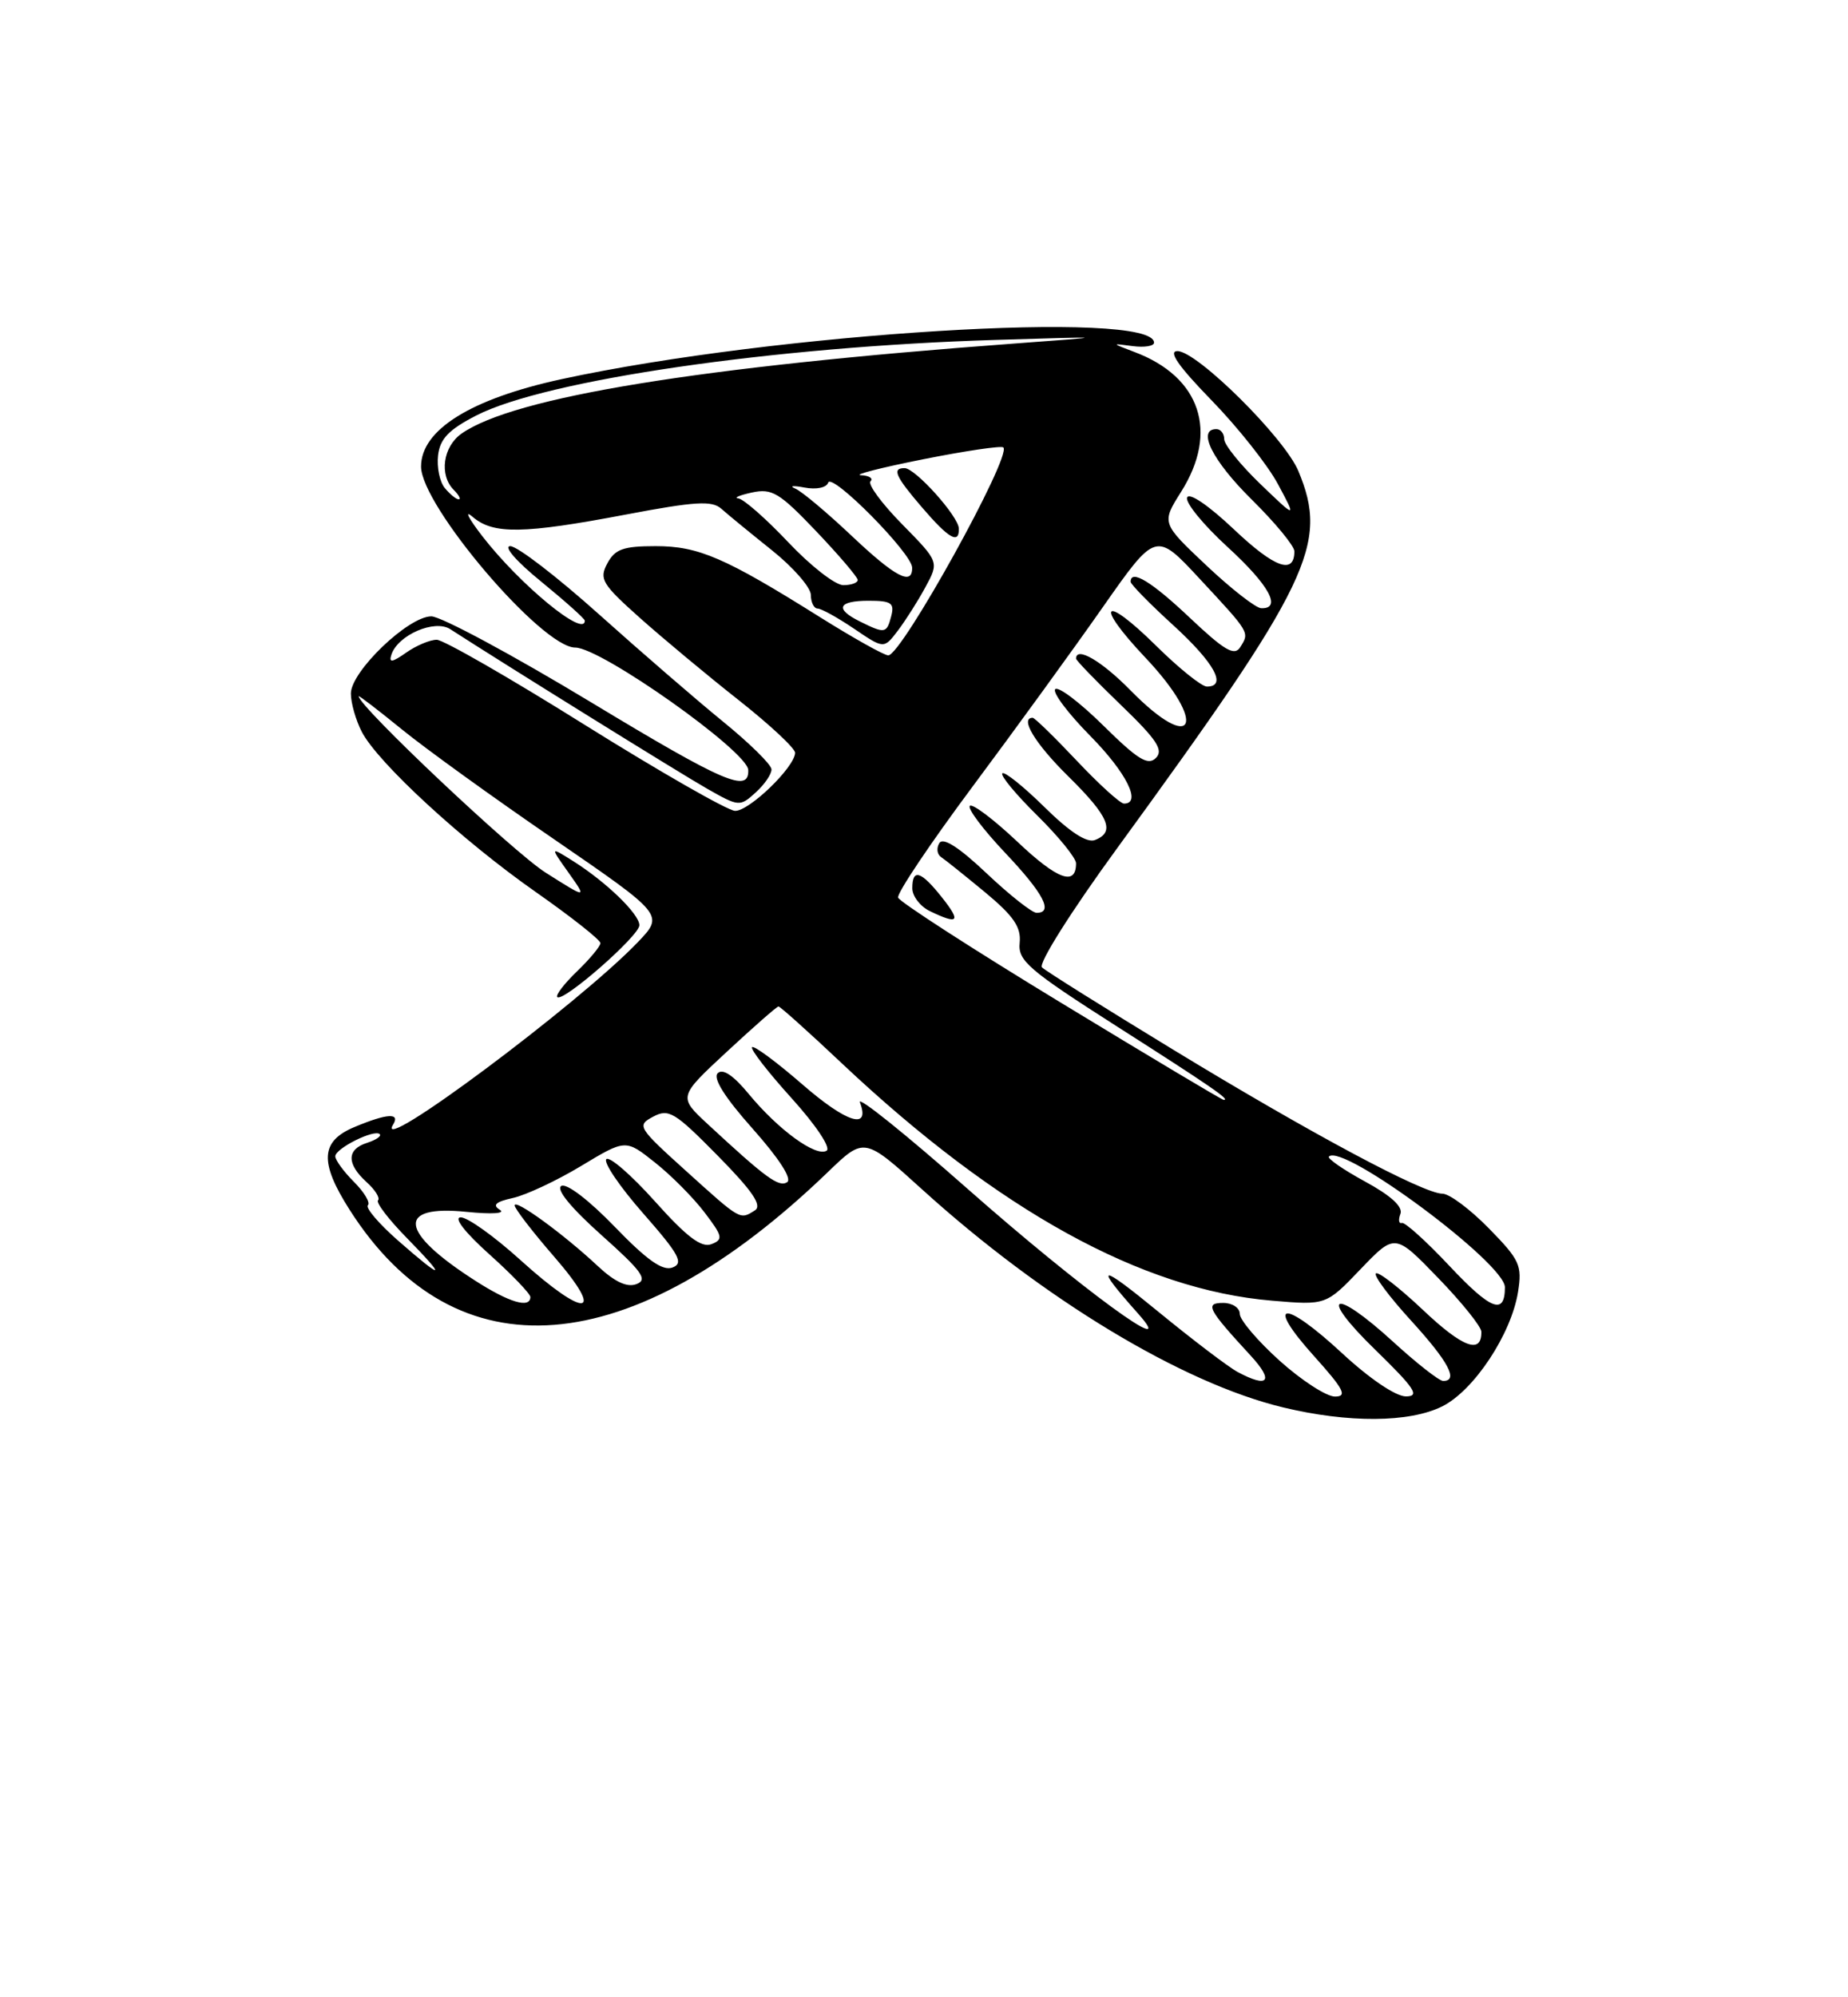 <?xml version="1.0" encoding="UTF-8" standalone="no"?>
<!DOCTYPE svg PUBLIC "-//W3C//DTD SVG 1.1//EN" "http://www.w3.org/Graphics/SVG/1.1/DTD/svg11.dtd" >
<svg xmlns="http://www.w3.org/2000/svg" xmlns:xlink="http://www.w3.org/1999/xlink" version="1.1" viewBox="0 0 237 256">
 <g >
 <path fill="currentColor"
d=" M 184.98 180.25 C 189.04 178.21 193.80 171.02 194.68 165.61 C 195.23 162.18 194.91 161.49 190.93 157.43 C 188.54 154.99 185.87 153.00 185.00 153.00 C 182.55 153.00 168.14 145.30 150.49 134.56 C 141.70 129.21 134.11 124.46 133.63 123.99 C 133.14 123.52 137.35 116.84 143.19 108.83 C 168.10 74.65 170.44 69.78 166.51 60.37 C 164.73 56.11 153.52 45.00 151.00 45.00 C 149.78 45.00 151.11 46.92 155.37 51.30 C 158.74 54.76 162.58 59.60 163.89 62.05 C 166.28 66.50 166.28 66.50 161.64 62.04 C 159.09 59.59 157.00 57.00 157.00 56.29 C 157.00 55.58 156.55 55.00 156.00 55.00 C 153.46 55.00 155.49 59.05 160.50 64.00 C 163.53 66.99 166.00 69.98 166.00 70.66 C 166.00 73.70 163.46 72.78 158.27 67.87 C 154.98 64.76 152.48 63.06 152.24 63.78 C 152.02 64.45 154.35 67.29 157.42 70.10 C 162.75 74.97 164.44 78.04 161.75 77.96 C 161.06 77.94 157.90 75.48 154.72 72.48 C 148.95 67.04 148.95 67.04 151.47 63.04 C 156.32 55.36 153.97 48.31 145.50 45.12 C 142.51 43.99 142.51 43.99 145.25 44.36 C 146.76 44.56 148.00 44.36 148.00 43.92 C 148.00 39.66 99.49 42.65 72.00 48.60 C 60.39 51.12 54.00 55.09 54.00 59.80 C 54.00 64.82 69.49 83.00 73.77 83.00 C 77.08 83.00 95.87 96.29 95.96 98.69 C 96.07 101.70 92.89 100.33 75.83 90.03 C 65.78 83.96 56.55 79.00 55.32 79.00 C 52.36 79.00 45.00 86.06 45.00 88.89 C 45.00 90.11 45.63 92.31 46.40 93.80 C 48.46 97.77 59.31 107.76 68.75 114.36 C 73.29 117.54 77.00 120.47 77.00 120.88 C 77.00 121.29 75.65 122.91 74.01 124.49 C 72.37 126.07 71.22 127.56 71.47 127.80 C 72.19 128.52 82.00 119.94 82.00 118.59 C 82.00 117.16 77.75 113.05 73.52 110.38 C 70.53 108.50 70.53 108.50 72.91 111.85 C 75.29 115.21 75.29 115.21 69.98 111.85 C 65.86 109.25 46.00 90.52 46.00 89.24 C 46.00 89.10 48.47 90.99 51.48 93.44 C 54.49 95.90 63.30 102.26 71.06 107.57 C 85.15 117.25 85.15 117.25 81.83 120.73 C 74.27 128.63 47.81 148.36 50.41 144.15 C 51.37 142.60 49.65 142.70 45.47 144.45 C 41.10 146.27 40.94 148.94 44.83 155.05 C 58.43 176.41 80.82 174.65 106.17 150.23 C 110.84 145.73 110.84 145.73 118.27 152.46 C 133.78 166.51 151.59 177.26 164.51 180.38 C 172.90 182.41 180.77 182.36 184.98 180.25 Z  M 164.11 174.41 C 161.30 171.88 159.00 169.18 159.00 168.41 C 159.00 167.63 158.04 167.00 156.88 167.00 C 154.47 167.00 154.87 167.76 160.39 173.75 C 163.42 177.03 162.67 177.97 158.72 175.85 C 157.53 175.21 152.95 171.73 148.53 168.11 C 140.91 161.86 140.22 161.93 145.95 168.36 C 151.53 174.62 138.60 165.17 124.07 152.36 C 116.14 145.36 109.93 140.38 110.28 141.29 C 111.66 144.89 108.58 143.93 102.89 138.98 C 99.59 136.12 96.69 133.97 96.45 134.22 C 96.20 134.46 98.49 137.41 101.52 140.76 C 104.65 144.22 106.59 147.13 106.01 147.49 C 104.65 148.33 99.82 144.81 96.05 140.25 C 94.07 137.84 92.69 136.91 92.04 137.56 C 91.40 138.20 92.96 140.67 96.55 144.70 C 99.92 148.49 101.62 151.12 100.94 151.53 C 99.87 152.20 98.22 150.99 90.74 144.06 C 86.99 140.58 86.99 140.58 93.23 134.79 C 96.66 131.61 99.63 129.00 99.84 129.00 C 100.05 129.00 103.76 132.32 108.07 136.39 C 128.04 155.17 146.45 165.32 163.12 166.71 C 170.06 167.30 170.06 167.30 174.48 162.68 C 178.90 158.07 178.90 158.07 184.43 163.79 C 187.47 166.93 189.97 170.04 189.98 170.69 C 190.03 173.63 187.59 172.73 182.49 167.90 C 179.46 165.04 176.74 162.93 176.45 163.22 C 176.16 163.51 178.19 166.23 180.96 169.26 C 185.77 174.53 187.09 177.00 185.08 177.00 C 184.57 177.00 181.70 174.75 178.69 172.00 C 170.95 164.92 168.93 165.77 176.35 172.98 C 181.46 177.96 182.13 178.97 180.31 178.98 C 179.01 178.99 175.64 176.71 172.08 173.41 C 164.58 166.47 162.15 166.73 168.49 173.78 C 172.36 178.08 172.83 179.00 171.20 179.00 C 170.11 179.00 166.92 176.93 164.11 174.41 Z  M 185.88 162.25 C 182.92 159.10 180.18 156.63 179.79 156.75 C 179.39 156.88 179.31 156.35 179.60 155.59 C 179.95 154.68 178.38 153.24 175.06 151.44 C 172.27 149.92 170.19 148.48 170.43 148.24 C 172.19 146.47 193.00 161.91 193.00 164.99 C 193.00 168.61 191.22 167.93 185.88 162.25 Z  M 60.95 164.15 C 51.20 157.91 50.77 154.39 59.87 155.33 C 63.06 155.65 64.88 155.54 64.10 155.06 C 63.11 154.45 63.58 154.03 65.77 153.55 C 67.45 153.18 71.38 151.34 74.52 149.45 C 80.23 146.01 80.23 146.01 83.97 148.98 C 86.04 150.61 88.90 153.49 90.34 155.38 C 92.69 158.46 92.78 158.87 91.23 159.47 C 89.95 159.96 88.07 158.54 84.00 153.99 C 80.97 150.61 78.16 148.17 77.76 148.57 C 77.36 148.98 79.49 152.12 82.51 155.55 C 87.12 160.80 87.71 161.90 86.25 162.46 C 84.99 162.94 82.98 161.53 78.82 157.22 C 75.51 153.80 72.64 151.61 71.98 152.01 C 71.28 152.44 73.24 154.83 77.14 158.31 C 82.33 162.94 83.11 164.02 81.64 164.58 C 80.43 165.05 78.86 164.32 76.68 162.29 C 72.34 158.22 66.00 153.60 66.00 154.50 C 66.00 154.90 68.29 157.88 71.10 161.11 C 77.78 168.82 75.09 169.06 66.74 161.50 C 63.39 158.47 59.95 156.01 59.08 156.03 C 58.14 156.05 59.63 157.97 62.77 160.78 C 65.67 163.38 68.03 165.84 68.02 166.25 C 67.98 167.74 65.31 166.95 60.95 164.15 Z  M 51.04 159.00 C 48.59 156.85 46.85 154.81 47.18 154.48 C 47.52 154.15 46.71 152.80 45.39 151.48 C 44.08 150.17 43.00 148.69 43.00 148.21 C 43.00 147.19 48.03 144.69 48.70 145.37 C 48.95 145.62 48.22 146.11 47.08 146.48 C 44.45 147.31 44.43 149.17 47.01 151.51 C 48.11 152.50 48.77 153.56 48.48 153.85 C 48.19 154.14 49.86 156.32 52.19 158.69 C 57.43 164.04 56.93 164.17 51.04 159.00 Z  M 88.03 150.13 C 81.79 144.50 81.64 144.26 83.76 143.13 C 85.76 142.06 86.53 142.53 92.05 148.13 C 96.53 152.68 97.78 154.52 96.81 155.14 C 94.88 156.36 95.03 156.45 88.03 150.13 Z  M 136.01 128.49 C 124.73 121.64 115.36 115.59 115.18 115.05 C 115.00 114.51 119.31 108.09 124.75 100.79 C 130.20 93.48 137.71 83.14 141.44 77.81 C 148.23 68.13 148.23 68.13 153.86 74.19 C 160.34 81.16 160.27 81.03 159.05 82.96 C 158.31 84.12 157.05 83.39 152.62 79.21 C 147.70 74.55 145.00 72.91 145.00 74.57 C 145.00 74.89 147.47 77.41 150.50 80.17 C 155.75 84.97 157.41 88.00 154.78 88.00 C 154.11 88.00 151.20 85.66 148.31 82.81 C 141.45 76.03 140.26 77.28 146.89 84.29 C 154.97 92.83 153.18 96.83 145.00 88.50 C 141.28 84.71 138.00 82.80 138.00 84.42 C 138.00 84.64 140.59 87.32 143.75 90.36 C 148.37 94.81 149.25 96.14 148.24 97.15 C 147.23 98.17 145.92 97.36 141.52 93.02 C 138.51 90.05 135.73 87.94 135.33 88.33 C 134.94 88.73 136.95 91.41 139.81 94.31 C 144.47 99.03 146.45 103.00 144.15 103.00 C 143.67 103.00 140.95 100.53 138.09 97.50 C 135.23 94.47 132.69 92.00 132.44 92.00 C 130.74 92.00 132.76 95.33 137.00 99.50 C 142.23 104.65 143.07 106.65 140.42 107.67 C 139.38 108.07 137.18 106.63 133.95 103.45 C 131.25 100.79 128.82 98.85 128.55 99.12 C 128.27 99.40 130.29 101.83 133.02 104.52 C 135.76 107.22 138.00 109.98 138.00 110.65 C 138.00 113.62 135.62 112.75 130.49 107.90 C 127.46 105.04 124.71 102.96 124.38 103.29 C 124.05 103.62 126.08 106.32 128.89 109.29 C 133.84 114.52 135.14 117.00 132.94 117.00 C 132.36 117.00 129.47 114.72 126.53 111.94 C 122.99 108.59 120.94 107.28 120.47 108.06 C 120.07 108.70 120.17 109.51 120.70 109.86 C 121.23 110.21 123.77 112.25 126.35 114.38 C 130.00 117.41 130.97 118.83 130.77 120.84 C 130.53 123.14 131.88 124.30 143.29 131.59 C 155.38 139.30 157.90 141.04 156.92 140.97 C 156.69 140.96 147.28 135.34 136.01 128.49 Z  M 120.83 115.06 C 118.11 111.62 117.00 111.27 117.00 113.85 C 117.00 114.86 118.01 116.18 119.25 116.78 C 122.93 118.55 123.28 118.16 120.83 115.06 Z  M 75.03 92.93 C 65.43 86.92 56.86 82.00 56.01 82.00 C 55.15 82.00 53.38 82.74 52.09 83.65 C 50.28 84.92 49.84 84.98 50.20 83.90 C 51.03 81.39 55.74 79.35 57.74 80.64 C 64.71 85.14 87.27 99.15 90.67 101.08 C 94.77 103.41 94.88 103.42 96.92 101.57 C 98.06 100.54 98.97 99.20 98.94 98.60 C 98.91 97.99 96.12 95.25 92.74 92.50 C 89.36 89.75 82.20 83.56 76.83 78.75 C 71.46 73.94 66.34 70.00 65.44 70.00 C 64.52 70.00 66.23 71.97 69.41 74.55 C 72.48 77.06 75.00 79.31 75.00 79.55 C 75.00 81.80 66.66 74.93 61.86 68.73 C 60.06 66.40 59.50 65.29 60.62 66.25 C 63.25 68.51 67.09 68.45 80.28 65.95 C 89.14 64.27 91.31 64.14 92.50 65.20 C 93.30 65.92 96.21 68.30 98.96 70.50 C 101.72 72.70 103.98 75.29 103.99 76.25 C 103.99 77.21 104.39 78.00 104.86 78.00 C 105.33 78.00 107.44 79.17 109.54 80.59 C 113.36 83.18 113.36 83.18 115.14 80.84 C 116.12 79.55 117.72 77.04 118.68 75.26 C 120.44 72.02 120.44 72.02 115.70 67.20 C 113.09 64.55 111.26 62.07 111.64 61.69 C 112.02 61.31 111.47 60.96 110.42 60.91 C 109.36 60.87 112.94 59.95 118.37 58.87 C 123.80 57.79 128.44 57.10 128.68 57.35 C 129.78 58.45 115.63 84.00 113.92 84.00 C 113.40 84.00 109.49 81.81 105.22 79.14 C 92.97 71.46 89.59 70.00 84.08 70.00 C 79.94 70.00 78.87 70.38 77.89 72.21 C 76.81 74.22 77.20 74.86 82.10 79.23 C 85.07 81.87 90.76 86.61 94.75 89.75 C 98.74 92.90 101.99 95.93 101.97 96.49 C 101.92 98.34 96.05 104.00 94.26 103.93 C 93.29 103.88 84.64 98.93 75.03 92.93 Z  M 122.97 67.75 C 122.93 66.18 117.38 60.00 116.01 60.00 C 114.36 60.00 114.82 61.05 118.25 65.04 C 121.68 69.04 123.02 69.81 122.97 67.75 Z  M 110.25 79.64 C 107.02 78.04 107.48 77.00 111.41 77.00 C 114.32 77.00 114.74 77.29 114.29 79.00 C 113.71 81.21 113.49 81.25 110.25 79.64 Z  M 101.09 69.50 C 98.23 66.47 95.35 63.95 94.69 63.88 C 94.04 63.82 94.81 63.48 96.42 63.13 C 99.01 62.57 99.95 63.14 104.67 68.09 C 107.60 71.17 110.00 73.98 110.00 74.34 C 110.00 74.70 109.17 75.00 108.15 75.00 C 107.12 75.00 103.95 72.53 101.09 69.50 Z  M 109.18 68.64 C 106.05 65.69 102.83 62.98 102.00 62.63 C 101.17 62.28 101.70 62.21 103.17 62.49 C 104.69 62.78 106.00 62.51 106.21 61.86 C 106.66 60.52 116.95 70.92 116.98 72.75 C 117.02 75.13 114.82 73.97 109.18 68.64 Z  M 57.05 62.56 C 56.39 61.77 56.00 59.88 56.18 58.36 C 56.43 56.24 57.55 55.07 61.07 53.26 C 69.97 48.69 99.28 44.43 127.62 43.57 C 142.50 43.12 142.50 43.12 130.00 44.04 C 89.71 47.01 65.89 50.89 59.20 55.57 C 56.80 57.25 56.30 60.90 58.20 62.80 C 58.86 63.46 59.14 64.00 58.82 64.00 C 58.50 64.00 57.71 63.35 57.05 62.56 Z "/>
</g>
</svg>